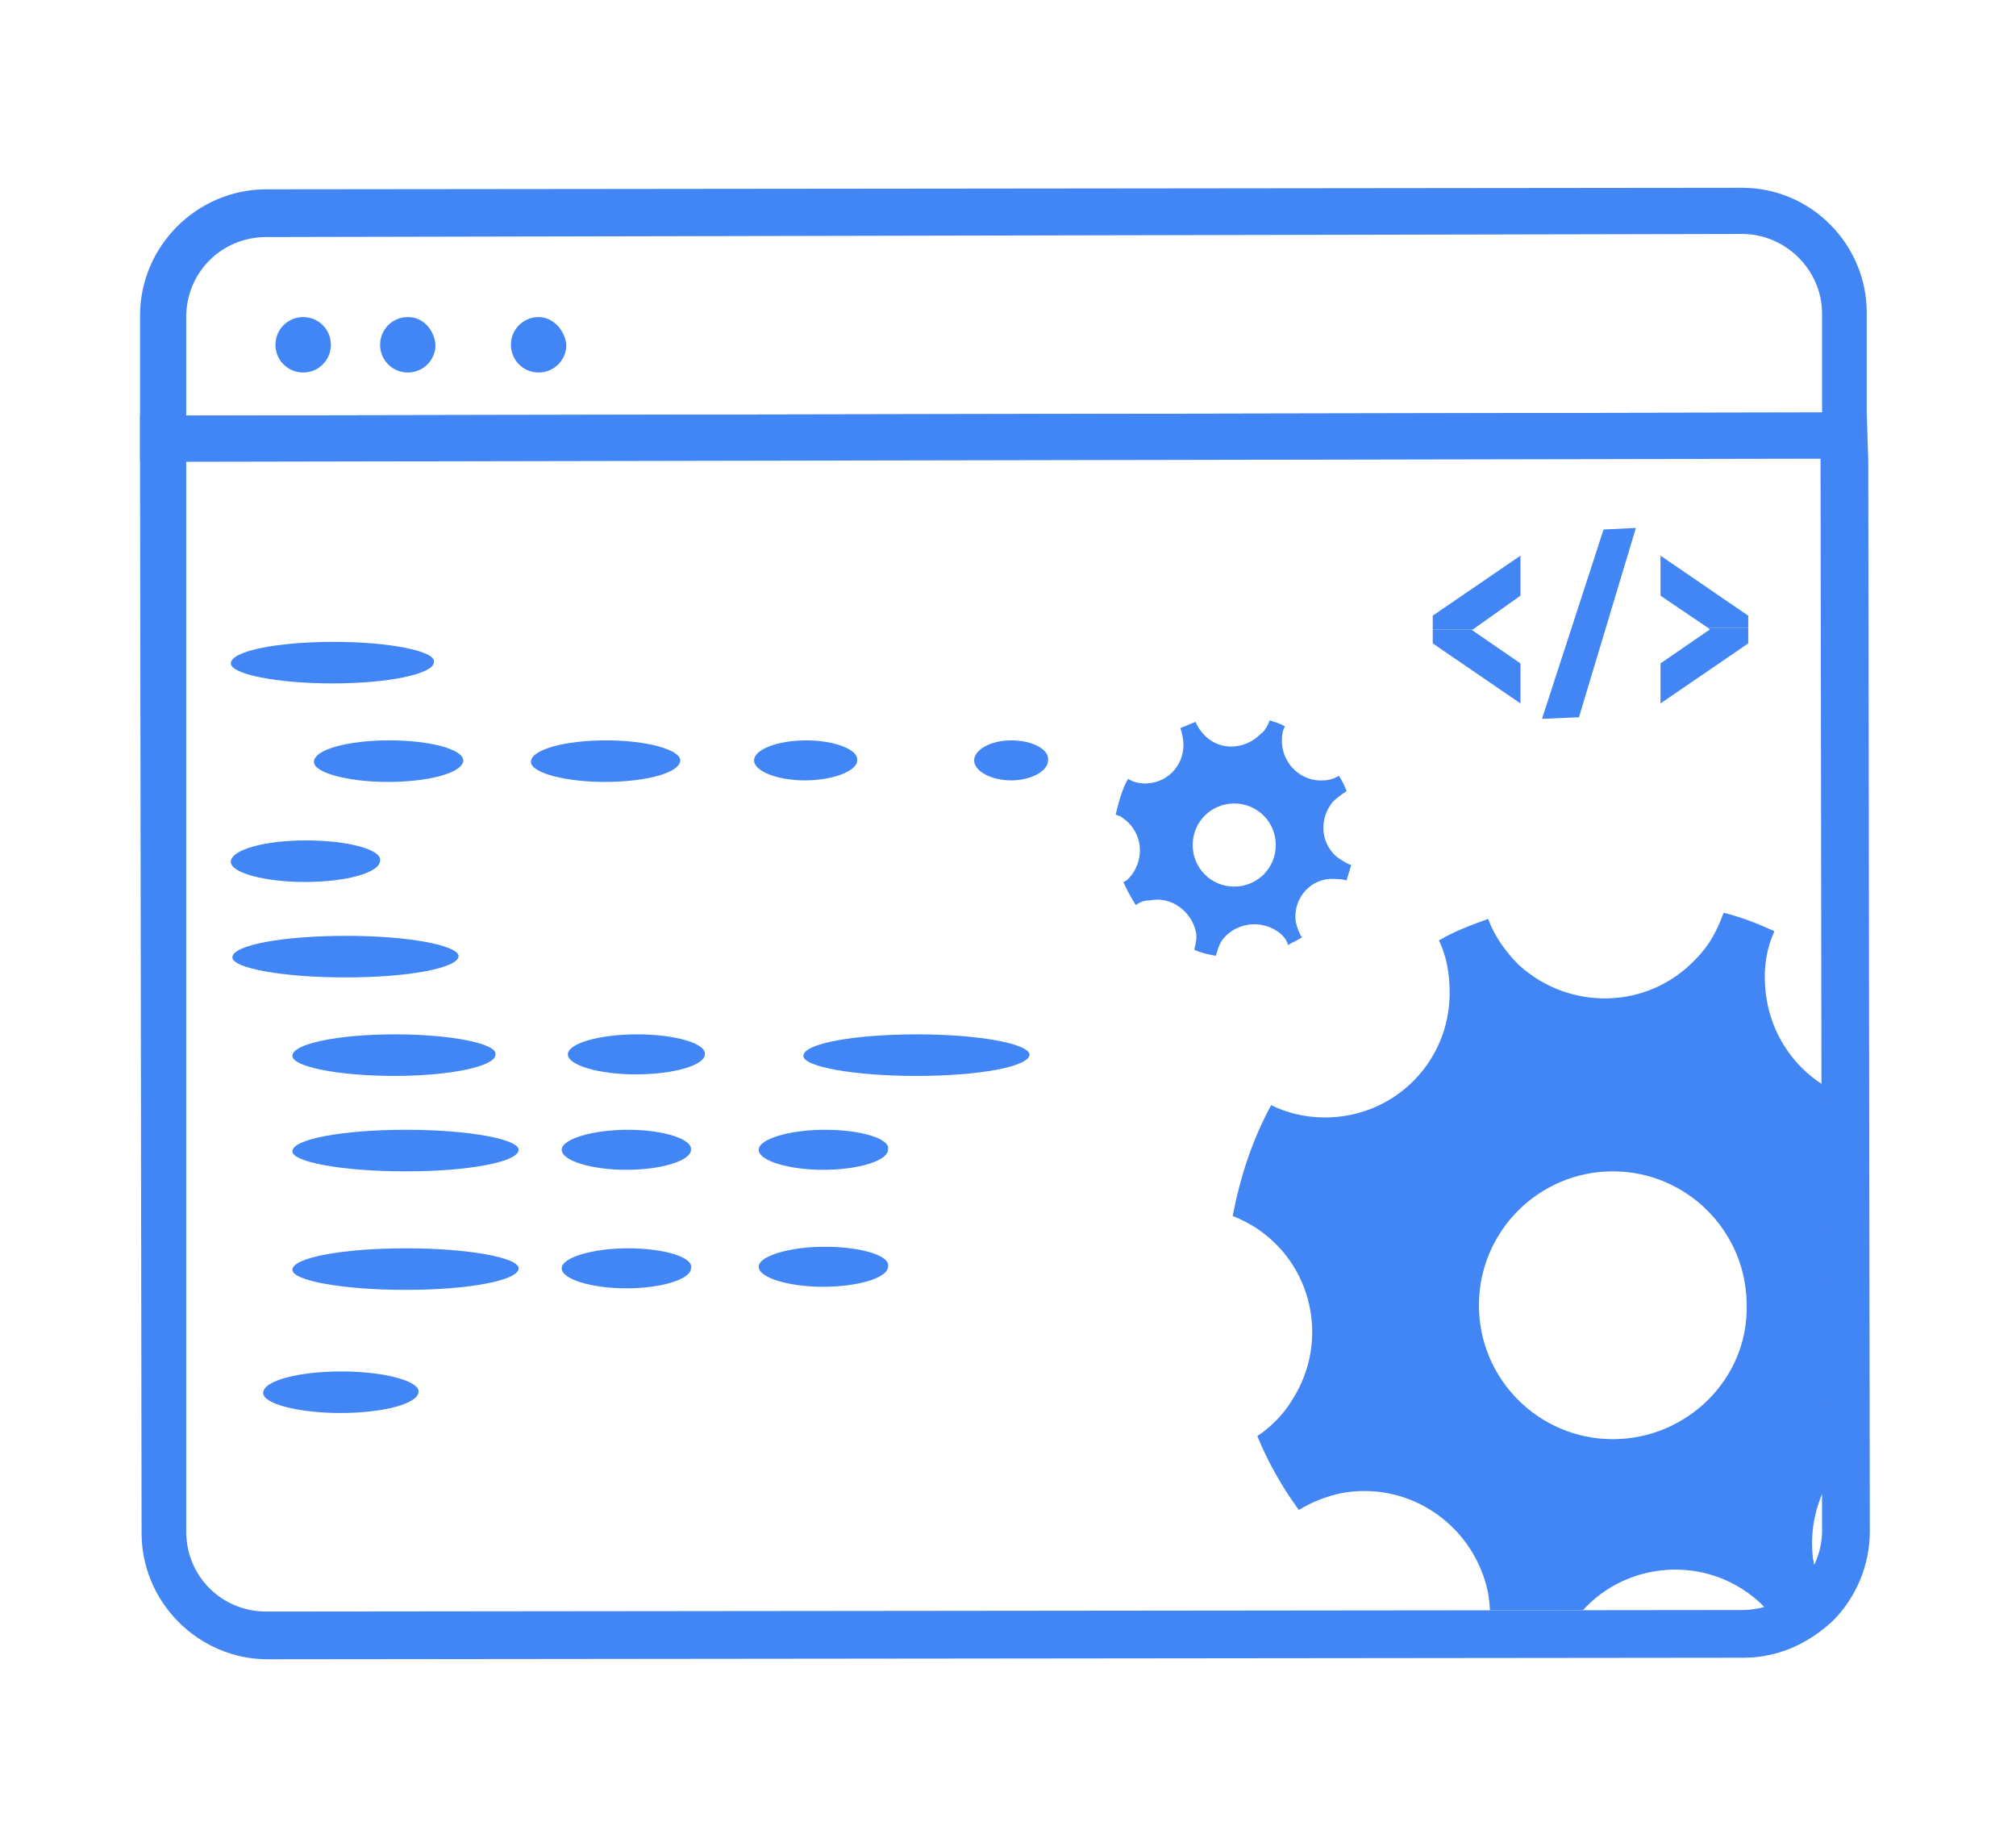 <?xml version="1.0" encoding="utf-8"?>
<!-- Generator: Adobe Illustrator 21.1.0, SVG Export Plug-In . SVG Version: 6.00 Build 0)  -->
<svg version="1.1" id="Layer_1" xmlns="http://www.w3.org/2000/svg" xmlns:xlink="http://www.w3.org/1999/xlink" x="0px" y="0px"
	 viewBox="0 0 131 120" style="enable-background:new 0 0 131 120;" xml:space="preserve">
<style type="text/css">
	.st0{fill:#4285F4;}
	.st1{clip-path:url(#SVGID_5_);}
</style>
<g>
	<g>
		<g>
			<g>
				<path class="st0" d="M113.2,15.2c2.8,0,5.2,2.3,5.2,5.2l0,6.4L12.1,27l0-6.4c0-2.9,2.3-5.2,5.2-5.2L113.2,15.2
					C113.2,15.2,113.2,15.2,113.2,15.2 M113.2,12.2L113.2,12.2l-95.9,0.1c-4.5,0-8.2,3.7-8.2,8.2l0,6.4l0,3l3,0l106.2-0.2l3,0l0-3
					l0-6.4C121.3,15.9,117.7,12.2,113.2,12.2L113.2,12.2z"/>
			</g>
			<g>
				<path class="st0" d="M118.3,29.8l0.1,69.6c0,2.9-2.3,5.2-5.2,5.2l-95.9,0.1c0,0,0,0,0,0c-2.9,0-5.2-2.3-5.2-5.2L12.1,30
					L118.3,29.8 M121.3,26.8l-3,0L12.1,27l-3,0l0,3l0.1,69.6c0,4.5,3.7,8.2,8.2,8.2l95.9-0.1c2.2,0,4.2-0.9,5.8-2.4
					c1.5-1.5,2.4-3.6,2.4-5.8l-0.1-69.6L121.3,26.8L121.3,26.8z"/>
			</g>
			<g>
				<path class="st0" d="M19.7,20.6C19.7,20.6,19.7,20.6,19.7,20.6c-1,0-1.8,0.8-1.8,1.8c0,1,0.8,1.8,1.8,1.8c0,0,0,0,0,0
					c1,0,1.8-0.8,1.8-1.8C21.5,21.4,20.7,20.6,19.7,20.6L19.7,20.6z"/>
			</g>
			<g>
				<path class="st0" d="M26.5,20.6C26.5,20.6,26.5,20.6,26.5,20.6c-1,0-1.8,0.8-1.8,1.8c0,1,0.8,1.8,1.8,1.8c0,0,0,0,0,0
					c1,0,1.8-0.8,1.8-1.8C28.2,21.4,27.5,20.6,26.5,20.6L26.5,20.6z"/>
			</g>
			<g>
				<path class="st0" d="M35,20.6C35,20.6,35,20.6,35,20.6c-1,0-1.8,0.8-1.8,1.8c0,1,0.8,1.8,1.8,1.8c0,0,0,0,0,0
					c1,0,1.8-0.8,1.8-1.8C36.7,21.4,35.9,20.6,35,20.6L35,20.6z"/>
			</g>
			<g>
				<polygon class="st0" points="98.8,36.1 93.1,40 93.1,40.9 95.7,40.9 98.8,38.7 98.8,36.1 				"/>
			</g>
			<g>
				<polygon class="st0" points="95.7,40.9 93.1,40.9 93.1,41.8 98.8,45.7 98.8,43.1 95.6,40.9 95.7,40.9 				"/>
			</g>
			<g>
				<polygon class="st0" points="107.9,36.1 107.9,38.7 111,40.8 113.6,40.8 113.6,40 107.9,36.1 				"/>
			</g>
			<g>
				<polygon class="st0" points="113.6,40.8 111,40.8 111.1,40.9 107.9,43.1 107.9,45.7 113.6,41.8 113.6,40.8 				"/>
			</g>
			<g>
				<polygon class="st0" points="106.3,34.3 104.2,34.4 100.2,46.7 102.6,46.6 106.3,34.3 				"/>
			</g>
			<g>
				<g>
					<g>
						<path class="st0" d="M21.7,41.7C21.7,41.7,21.7,41.7,21.7,41.7c-3.7,0-6.7,0.6-6.7,1.4c0,0.7,3,1.3,6.6,1.3c0,0,0,0,0,0
							c3.6,0,6.6-0.6,6.6-1.4C28.3,42.3,25.3,41.7,21.7,41.7L21.7,41.7z"/>
					</g>
					<g>
						<path class="st0" d="M25.3,48.1C25.3,48.1,25.3,48.1,25.3,48.1c-2.7,0-4.9,0.6-4.9,1.4c0,0.7,2.2,1.3,4.8,1.3c0,0,0,0,0,0
							c2.7,0,4.9-0.6,4.9-1.4C30.1,48.7,28,48.1,25.3,48.1L25.3,48.1z"/>
					</g>
					<g>
						<path class="st0" d="M19.9,54.6C19.9,54.6,19.9,54.6,19.9,54.6c-2.7,0-4.9,0.6-4.9,1.4c0,0.7,2.2,1.3,4.8,1.3c0,0,0,0,0,0
							c2.7,0,4.9-0.6,4.9-1.4C24.8,55.2,22.6,54.6,19.9,54.6L19.9,54.6z"/>
					</g>
					<g>
						<path class="st0" d="M22.5,60.8C22.4,60.8,22.4,60.8,22.5,60.8c-4.1,0-7.4,0.6-7.4,1.4c0,0.7,3.3,1.3,7.3,1.3c0,0,0,0,0.1,0
							c4,0,7.3-0.6,7.3-1.4C29.7,61.4,26.5,60.8,22.5,60.8L22.5,60.8z"/>
					</g>
					<g>
						<path class="st0" d="M25.7,67.2C25.7,67.2,25.6,67.2,25.7,67.2c-3.7,0-6.7,0.6-6.7,1.4c0,0.7,3,1.3,6.6,1.3c0,0,0,0,0,0
							c3.6,0,6.6-0.6,6.6-1.4C32.3,67.8,29.3,67.2,25.7,67.2L25.7,67.2z"/>
					</g>
					<g>
						<path class="st0" d="M41.4,67.2C41.4,67.2,41.4,67.2,41.4,67.2c-2.5,0-4.5,0.6-4.5,1.3c0,0.7,2,1.3,4.4,1.3c0,0,0,0,0,0
							c2.5,0,4.5-0.6,4.5-1.3C45.9,67.8,43.9,67.2,41.4,67.2L41.4,67.2z"/>
					</g>
					<g>
						<path class="st0" d="M59.6,67.2C59.5,67.2,59.5,67.2,59.6,67.2c-4.1,0-7.4,0.6-7.4,1.4c0,0.7,3.3,1.3,7.3,1.3c0,0,0,0,0.1,0
							c4,0,7.3-0.6,7.3-1.4C66.8,67.8,63.6,67.2,59.6,67.2L59.6,67.2z"/>
					</g>
					<g>
						<path class="st0" d="M26.4,73.4C26.4,73.4,26.4,73.4,26.4,73.4c-4.1,0-7.4,0.6-7.4,1.4c0,0.7,3.3,1.3,7.3,1.3c0,0,0,0,0.1,0
							c4,0,7.3-0.6,7.3-1.4C33.7,74,30.4,73.4,26.4,73.4L26.4,73.4z"/>
					</g>
					<g>
						<path class="st0" d="M40.8,73.4C40.8,73.4,40.8,73.4,40.8,73.4c-2.3,0-4.3,0.6-4.3,1.3c0,0.7,1.9,1.3,4.2,1.3c0,0,0,0,0,0
							c2.3,0,4.2-0.6,4.2-1.3C45,74,43.1,73.4,40.8,73.4L40.8,73.4z"/>
					</g>
					<g>
						<path class="st0" d="M53.6,73.4C53.6,73.4,53.6,73.4,53.6,73.4c-2.3,0-4.3,0.6-4.3,1.3c0,0.7,1.9,1.3,4.2,1.3c0,0,0,0,0,0
							c2.3,0,4.2-0.6,4.2-1.3C57.9,74,56,73.4,53.6,73.4L53.6,73.4z"/>
					</g>
					<g>
						<path class="st0" d="M26.4,81.1C26.4,81.1,26.4,81.1,26.4,81.1c-4.1,0-7.4,0.6-7.4,1.4c0,0.7,3.3,1.3,7.3,1.3c0,0,0,0,0.1,0
							c4,0,7.3-0.6,7.3-1.4C33.7,81.7,30.4,81.1,26.4,81.1L26.4,81.1z"/>
					</g>
					<g>
						<path class="st0" d="M22.2,89.1C22.2,89.1,22.1,89.1,22.2,89.1c-2.8,0-5.1,0.6-5.1,1.4c0,0.7,2.3,1.3,5,1.3c0,0,0,0,0,0
							c2.8,0,5.1-0.6,5.1-1.4C27.2,89.7,24.9,89.1,22.2,89.1L22.2,89.1z"/>
					</g>
					<g>
						<path class="st0" d="M40.8,81.1C40.8,81.1,40.8,81.1,40.8,81.1c-2.3,0-4.3,0.6-4.3,1.3c0,0.7,1.9,1.3,4.2,1.3c0,0,0,0,0,0
							c2.3,0,4.2-0.6,4.2-1.3C45.1,81.7,43.2,81.1,40.8,81.1L40.8,81.1z"/>
					</g>
					<g>
						<path class="st0" d="M53.6,81C53.6,81,53.6,81,53.6,81c-2.3,0-4.3,0.6-4.3,1.3c0,0.7,1.9,1.3,4.2,1.3c0,0,0,0,0,0
							c2.3,0,4.2-0.6,4.2-1.3C57.9,81.6,56,81,53.6,81L53.6,81z"/>
					</g>
					<g>
						<path class="st0" d="M39.4,48.1C39.3,48.1,39.3,48.1,39.4,48.1c-2.7,0-4.9,0.6-4.9,1.4c0,0.7,2.2,1.3,4.8,1.3c0,0,0,0,0,0
							c2.7,0,4.9-0.6,4.9-1.4C44.2,48.7,42,48.1,39.4,48.1L39.4,48.1z"/>
					</g>
					<g>
						<path class="st0" d="M52.4,48.1C52.4,48.1,52.4,48.1,52.4,48.1c-1.9,0-3.4,0.6-3.4,1.3c0,0.7,1.5,1.3,3.3,1.3c0,0,0,0,0,0
							c1.8,0,3.4-0.6,3.4-1.3C55.8,48.7,54.2,48.1,52.4,48.1L52.4,48.1z"/>
					</g>
					<g>
						<path class="st0" d="M65.7,48.1C65.7,48.1,65.7,48.1,65.7,48.1c-1.3,0-2.4,0.6-2.4,1.3c0,0.7,1.1,1.3,2.4,1.3c0,0,0,0,0,0
							c1.3,0,2.4-0.6,2.4-1.3C68.2,48.7,67.1,48.1,65.7,48.1L65.7,48.1z"/>
					</g>
				</g>
			</g>
		</g>
	</g>
	<g>
		<g>
			<defs>
				<path id="SVGID_1_" d="M12.6,29.9l0.1,69.6c0,2.9,2.3,5.2,5.2,5.2l95.9-0.1c2.9,0,5.2-2.3,5.2-5.2l-0.1-69.6L12.6,29.9z"/>
			</defs>
			<clipPath id="SVGID_3_">
				<use xlink:href="#SVGID_1_"  style="overflow:visible;"/>
			</clipPath>
		</g>
		<g>
			<defs>
				<path id="SVGID_4_" d="M12.6,29.9l0.1,69.6c0,2.9,2.3,5.2,5.2,5.2l95.9-0.1c2.9,0,5.2-2.3,5.2-5.2l-0.1-69.6L12.6,29.9z"/>
			</defs>
			<clipPath id="SVGID_5_">
				<use xlink:href="#SVGID_4_"  style="overflow:visible;"/>
			</clipPath>
			<g class="st1">
				<path class="st0" d="M126.4,87.4c-3.4-2.9-3.9-8-1.1-11.4c0.8-1,1.8-1.7,2.9-2.2c-0.4-1.1-1-2.1-1.6-3.1c-1,0.5-2.1,0.9-3.3,1
					c-4.5,0.3-8.3-3.1-8.6-7.6c-0.1-1.3,0.1-2.5,0.6-3.6c-1.1-0.5-2.1-0.9-3.3-1.2c-0.4,1.1-0.9,2.1-1.8,3
					c-3.1,3.3-8.2,3.4-11.5,0.4c-0.9-0.9-1.6-1.9-2-3c-1.1,0.4-2.2,0.8-3.2,1.4c0.5,1,0.7,2.2,0.7,3.4c0,4.5-3.6,8.1-8.1,8.1
					c-1.3,0-2.5-0.3-3.5-0.8c-1.2,2.2-2,4.6-2.5,7.2c0.5,0.2,0.9,0.4,1.4,0.7c3.8,2.4,4.9,7.4,2.5,11.2c-0.6,1-1.4,1.8-2.3,2.4
					c0.7,1.7,1.6,3.3,2.7,4.8c0.8-0.5,1.8-0.9,2.8-1.1c4.4-0.8,8.6,2.1,9.5,6.5c0.2,1.3,0.2,2.6-0.2,3.8c1.4,0.5,2.9,0.9,4.4,1.2
					c0.2-1.1,0.7-2.2,1.4-3.2c2.6-3.6,7.7-4.4,11.3-1.8c1,0.7,1.8,1.7,2.4,2.7c1.1-0.5,2.1-1.1,3-1.7c-0.6-1-1-2.1-1.2-3.3
					c-0.5-4.4,2.6-8.5,7.1-9c1.3-0.2,2.5,0,3.6,0.4c0.4-1.1,0.7-2.2,1-3.3C128.4,88.7,127.3,88.2,126.4,87.4z M104.8,93.5
					c-4.8,0-8.7-3.9-8.7-8.7c0-4.8,3.9-8.7,8.7-8.7c4.8,0,8.7,3.9,8.7,8.7C113.6,89.6,109.6,93.5,104.8,93.5z"/>
			</g>
			<g class="st1">
				<path class="st0" d="M86.9,55.7c-1.1-0.9-1.2-2.5-0.3-3.6c0.3-0.3,0.6-0.5,0.9-0.7c-0.1-0.3-0.3-0.7-0.5-1
					c-0.3,0.2-0.7,0.3-1,0.3c-1.4,0.1-2.6-1-2.7-2.4c0-0.4,0-0.8,0.2-1.1c-0.3-0.2-0.7-0.3-1-0.4c-0.1,0.3-0.3,0.7-0.6,0.9
					c-1,1-2.6,1.1-3.6,0.1c-0.3-0.3-0.5-0.6-0.6-0.9c-0.3,0.1-0.7,0.3-1,0.4c0.1,0.3,0.2,0.7,0.2,1.1c0,1.4-1.1,2.5-2.5,2.5
					c-0.4,0-0.8-0.1-1.1-0.3c-0.4,0.7-0.6,1.5-0.8,2.3c0.1,0.1,0.3,0.1,0.4,0.2c1.2,0.8,1.5,2.3,0.8,3.5c-0.2,0.3-0.4,0.6-0.7,0.7
					c0.2,0.5,0.5,1,0.8,1.5c0.3-0.2,0.5-0.3,0.9-0.3c1.4-0.3,2.7,0.7,3,2c0.1,0.4,0,0.8-0.1,1.2c0.4,0.2,0.9,0.3,1.4,0.4
					c0.1-0.3,0.2-0.7,0.4-1c0.8-1.1,2.4-1.4,3.6-0.6c0.3,0.2,0.6,0.5,0.7,0.9c0.3-0.2,0.6-0.3,0.9-0.5c-0.2-0.3-0.3-0.6-0.4-1
					c-0.2-1.4,0.8-2.7,2.2-2.8c0.4,0,0.8,0,1.1,0.1c0.1-0.3,0.2-0.7,0.3-1C87.5,56.1,87.2,55.9,86.9,55.7z M80.2,57.6
					c-1.5,0-2.7-1.2-2.7-2.7c0-1.5,1.2-2.7,2.7-2.7c1.5,0,2.7,1.2,2.7,2.7C82.9,56.4,81.7,57.6,80.2,57.6z"/>
			</g>
		</g>
		<g>
			<defs>
				<path id="SVGID_6_" d="M12.6,29.9l0.1,69.6c0,2.9,2.3,5.2,5.2,5.2l95.9-0.1c2.9,0,5.2-2.3,5.2-5.2l-0.1-69.6L12.6,29.9z"/>
			</defs>
			<clipPath id="SVGID_7_">
				<use xlink:href="#SVGID_6_"  style="overflow:visible;"/>
			</clipPath>
		</g>
	</g>
</g>
</svg>
